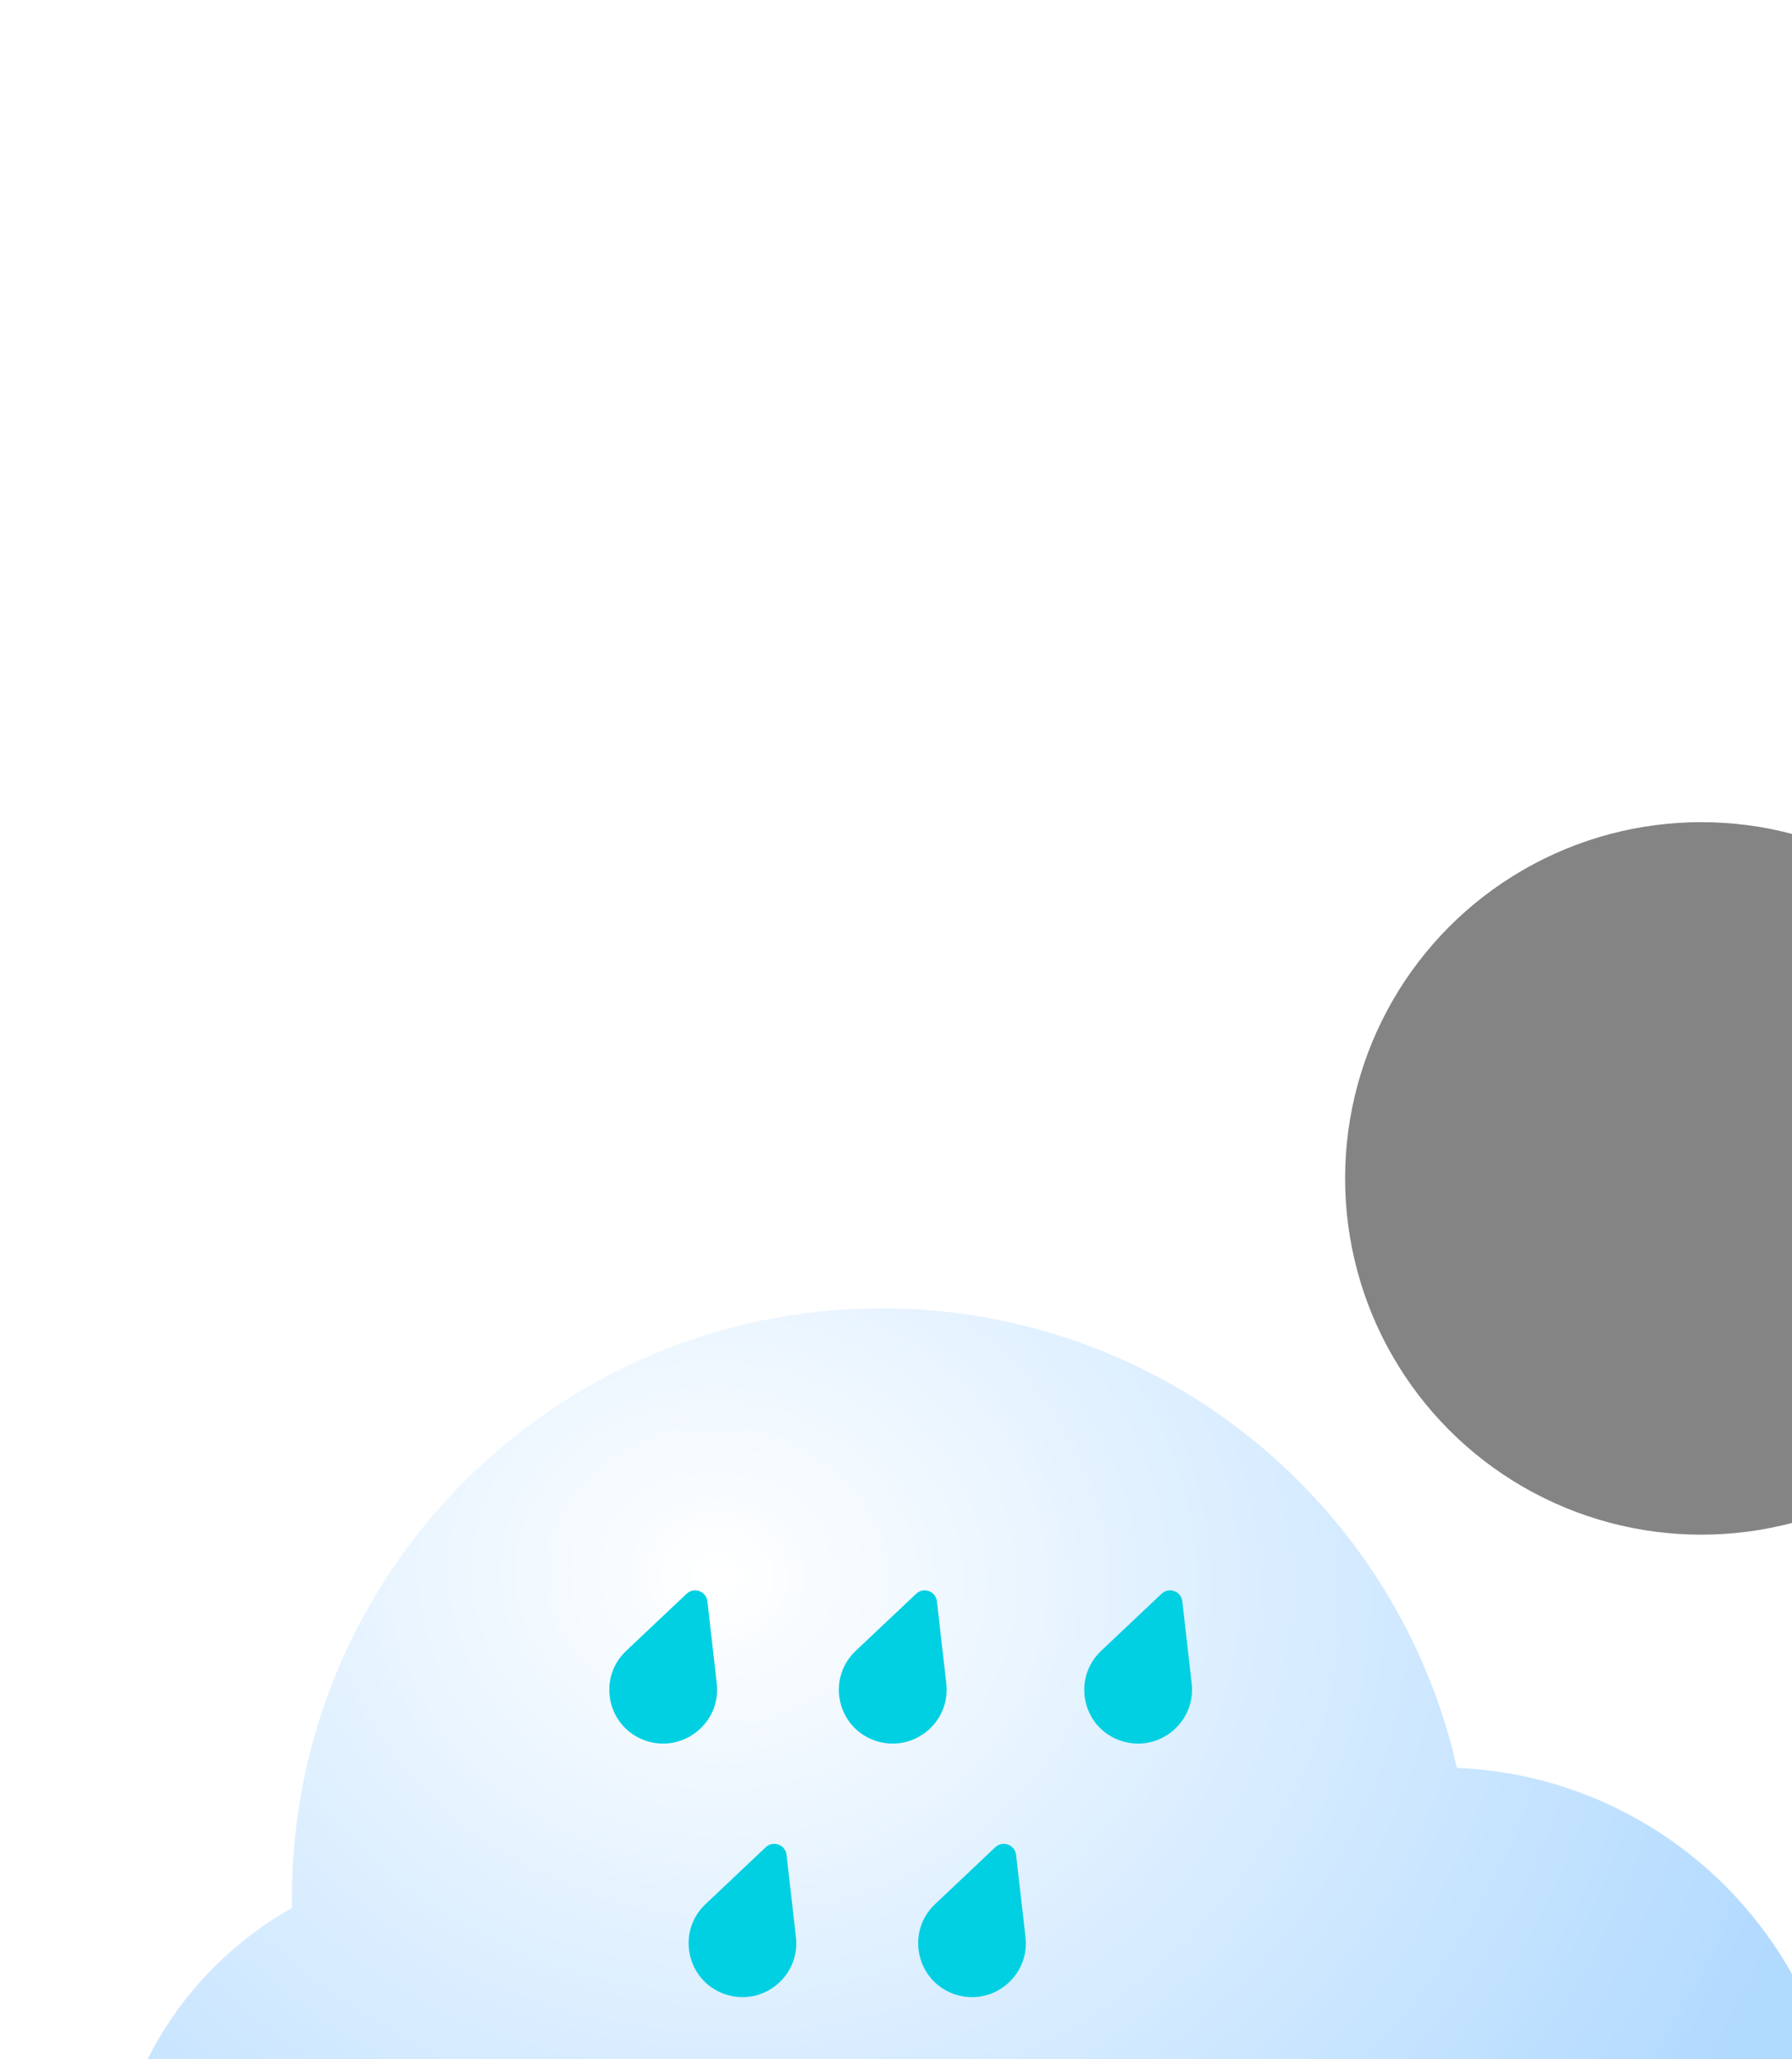<?xml version="1.0" encoding="utf-8"?>
<svg viewBox="274.6 40.469 27.564 31.667" xmlns="http://www.w3.org/2000/svg">
  <defs>
    <filter id="filter0_bdi_115_477" x="0" y="0" width="90.665" height="83.481" filterUnits="userSpaceOnUse" color-interpolation-filters="sRGB">
      <feFlood flood-opacity="0" result="BackgroundImageFix"/>
      <feGaussianBlur in="BackgroundImageFix" stdDeviation="8"/>
      <feComposite in2="SourceAlpha" operator="in" result="effect1_backgroundBlur_115_477"/>
      <feColorMatrix in="SourceAlpha" type="matrix" values="0 0 0 0 0 0 0 0 0 0 0 0 0 0 0 0 0 0 127 0" result="hardAlpha"/>
      <feOffset dy="16"/>
      <feGaussianBlur stdDeviation="16"/>
      <feColorMatrix type="matrix" values="0 0 0 0 0 0 0 0 0 0.202 0 0 0 0 0.388 0 0 0 0.2 0"/>
      <feBlend mode="normal" in2="effect1_backgroundBlur_115_477" result="effect2_dropShadow_115_477"/>
      <feBlend mode="normal" in="SourceGraphic" in2="effect2_dropShadow_115_477" result="shape"/>
      <feColorMatrix in="SourceAlpha" type="matrix" values="0 0 0 0 0 0 0 0 0 0 0 0 0 0 0 0 0 0 127 0" result="hardAlpha"/>
      <feOffset dx="1" dy="2"/>
      <feGaussianBlur stdDeviation="7"/>
      <feComposite in2="hardAlpha" operator="arithmetic" k2="-1" k3="1"/>
      <feColorMatrix type="matrix" values="0 0 0 0 1 0 0 0 0 1 0 0 0 0 1 0 0 0 1 0"/>
      <feBlend mode="normal" in2="shape" result="effect3_innerShadow_115_477"/>
    </filter>
    <radialGradient id="paint0_radial_115_477" cx="0" cy="0" r="1" gradientUnits="userSpaceOnUse" gradientTransform="translate(41.395 20.154) rotate(90.669) scale(15.32 17.483)">
      <stop stop-color="white"/>
      <stop offset="1" stop-color="#99CEFF"/>
    </radialGradient>
    <filter id="filter1_di_115_477" x="24" y="8.523" width="40.958" height="38.958" filterUnits="userSpaceOnUse" color-interpolation-filters="sRGB">
      <feFlood flood-opacity="0" result="BackgroundImageFix"/>
      <feColorMatrix in="SourceAlpha" type="matrix" values="0 0 0 0 0 0 0 0 0 0 0 0 0 0 0 0 0 0 127 0" result="hardAlpha"/>
      <feOffset dx="-2" dy="-10"/>
      <feGaussianBlur stdDeviation="3"/>
      <feColorMatrix type="matrix" values="0 0 0 0 0 0 0 0 0 0 0 0 0 0 0 0 0 0 0.22 0"/>
      <feBlend mode="normal" in2="BackgroundImageFix" result="effect1_dropShadow_115_477"/>
      <feBlend mode="normal" in="SourceGraphic" in2="effect1_dropShadow_115_477" result="shape"/>
      <feColorMatrix in="SourceAlpha" type="matrix" values="0 0 0 0 0 0 0 0 0 0 0 0 0 0 0 0 0 0 127 0" result="hardAlpha"/>
      <feOffset dx="22" dy="12"/>
      <feGaussianBlur stdDeviation="11"/>
      <feComposite in2="hardAlpha" operator="arithmetic" k2="-1" k3="1"/>
      <feColorMatrix type="matrix" values="0 0 0 0 1 0 0 0 0 1 0 0 0 0 1 0 0 0 0.74 0"/>
      <feBlend mode="normal" in2="shape" result="effect2_innerShadow_115_477"/>
    </filter>
  </defs>
  <g filter="url(#filter0_bdi_115_477)" transform="matrix(1, 0, 0, 1, 243.29, 26.59)">
    <path fill-rule="evenodd" clip-rule="evenodd" d="M52.455 35.481H37.601V35.48C37.56 35.48 37.52 35.481 37.479 35.481C34.453 35.481 32 33.028 32 30.002C32 27.948 33.13 26.159 34.802 25.221C34.801 25.171 34.8 25.121 34.8 25.071C34.8 20.061 38.861 16 43.871 16C48.192 16 51.808 19.022 52.72 23.067C56.026 23.206 58.664 25.931 58.664 29.271C58.664 32.578 56.08 35.281 52.82 35.47V35.481H52.455Z" fill="url(#paint0_radial_115_477)" fill-opacity="0.77"/>
  </g>
  <g style="mix-blend-mode:soft-light" filter="url(#filter1_di_115_477)" transform="matrix(1, 0, 0, 1, 243.29, 26.59)">
    <circle cx="37.479" cy="30.002" r="5.479" fill="#848484"/>
  </g>
  <path d="M41.871 38.39C41.985 38.282 42.173 38.35 42.191 38.505L42.335 39.77C42.404 40.381 41.805 40.853 41.227 40.644C40.648 40.434 40.494 39.69 40.942 39.267L41.871 38.39Z" fill="#00D0E2" transform="matrix(1, 0, 0, 1, 243.29, 26.59)"/>
  <path d="M45.402 38.39C45.516 38.282 45.704 38.35 45.721 38.505L45.866 39.77C45.935 40.381 45.336 40.853 44.758 40.644C44.179 40.434 44.025 39.69 44.473 39.267L45.402 38.39Z" fill="#00D0E2" transform="matrix(1, 0, 0, 1, 243.29, 26.59)"/>
  <path d="M49.176 38.39C49.29 38.282 49.478 38.35 49.496 38.505L49.64 39.77C49.709 40.381 49.111 40.853 48.532 40.644C47.953 40.434 47.8 39.69 48.248 39.267L49.176 38.39Z" fill="#00D0E2" transform="matrix(1, 0, 0, 1, 243.29, 26.59)"/>
  <path d="M43.088 42.288C43.202 42.18 43.39 42.248 43.408 42.404L43.553 43.67C43.623 44.281 43.025 44.753 42.447 44.543C41.869 44.333 41.714 43.587 42.161 43.164L43.088 42.288Z" fill="#00D0E2" transform="matrix(1, 0, 0, 1, 243.29, 26.59)"/>
  <path d="M46.619 42.288C46.733 42.18 46.921 42.248 46.939 42.404L47.084 43.67C47.154 44.281 46.556 44.753 45.978 44.543C45.4 44.333 45.245 43.587 45.692 43.164L46.619 42.288Z" fill="#00D0E2" transform="matrix(1, 0, 0, 1, 243.29, 26.59)"/>
</svg>